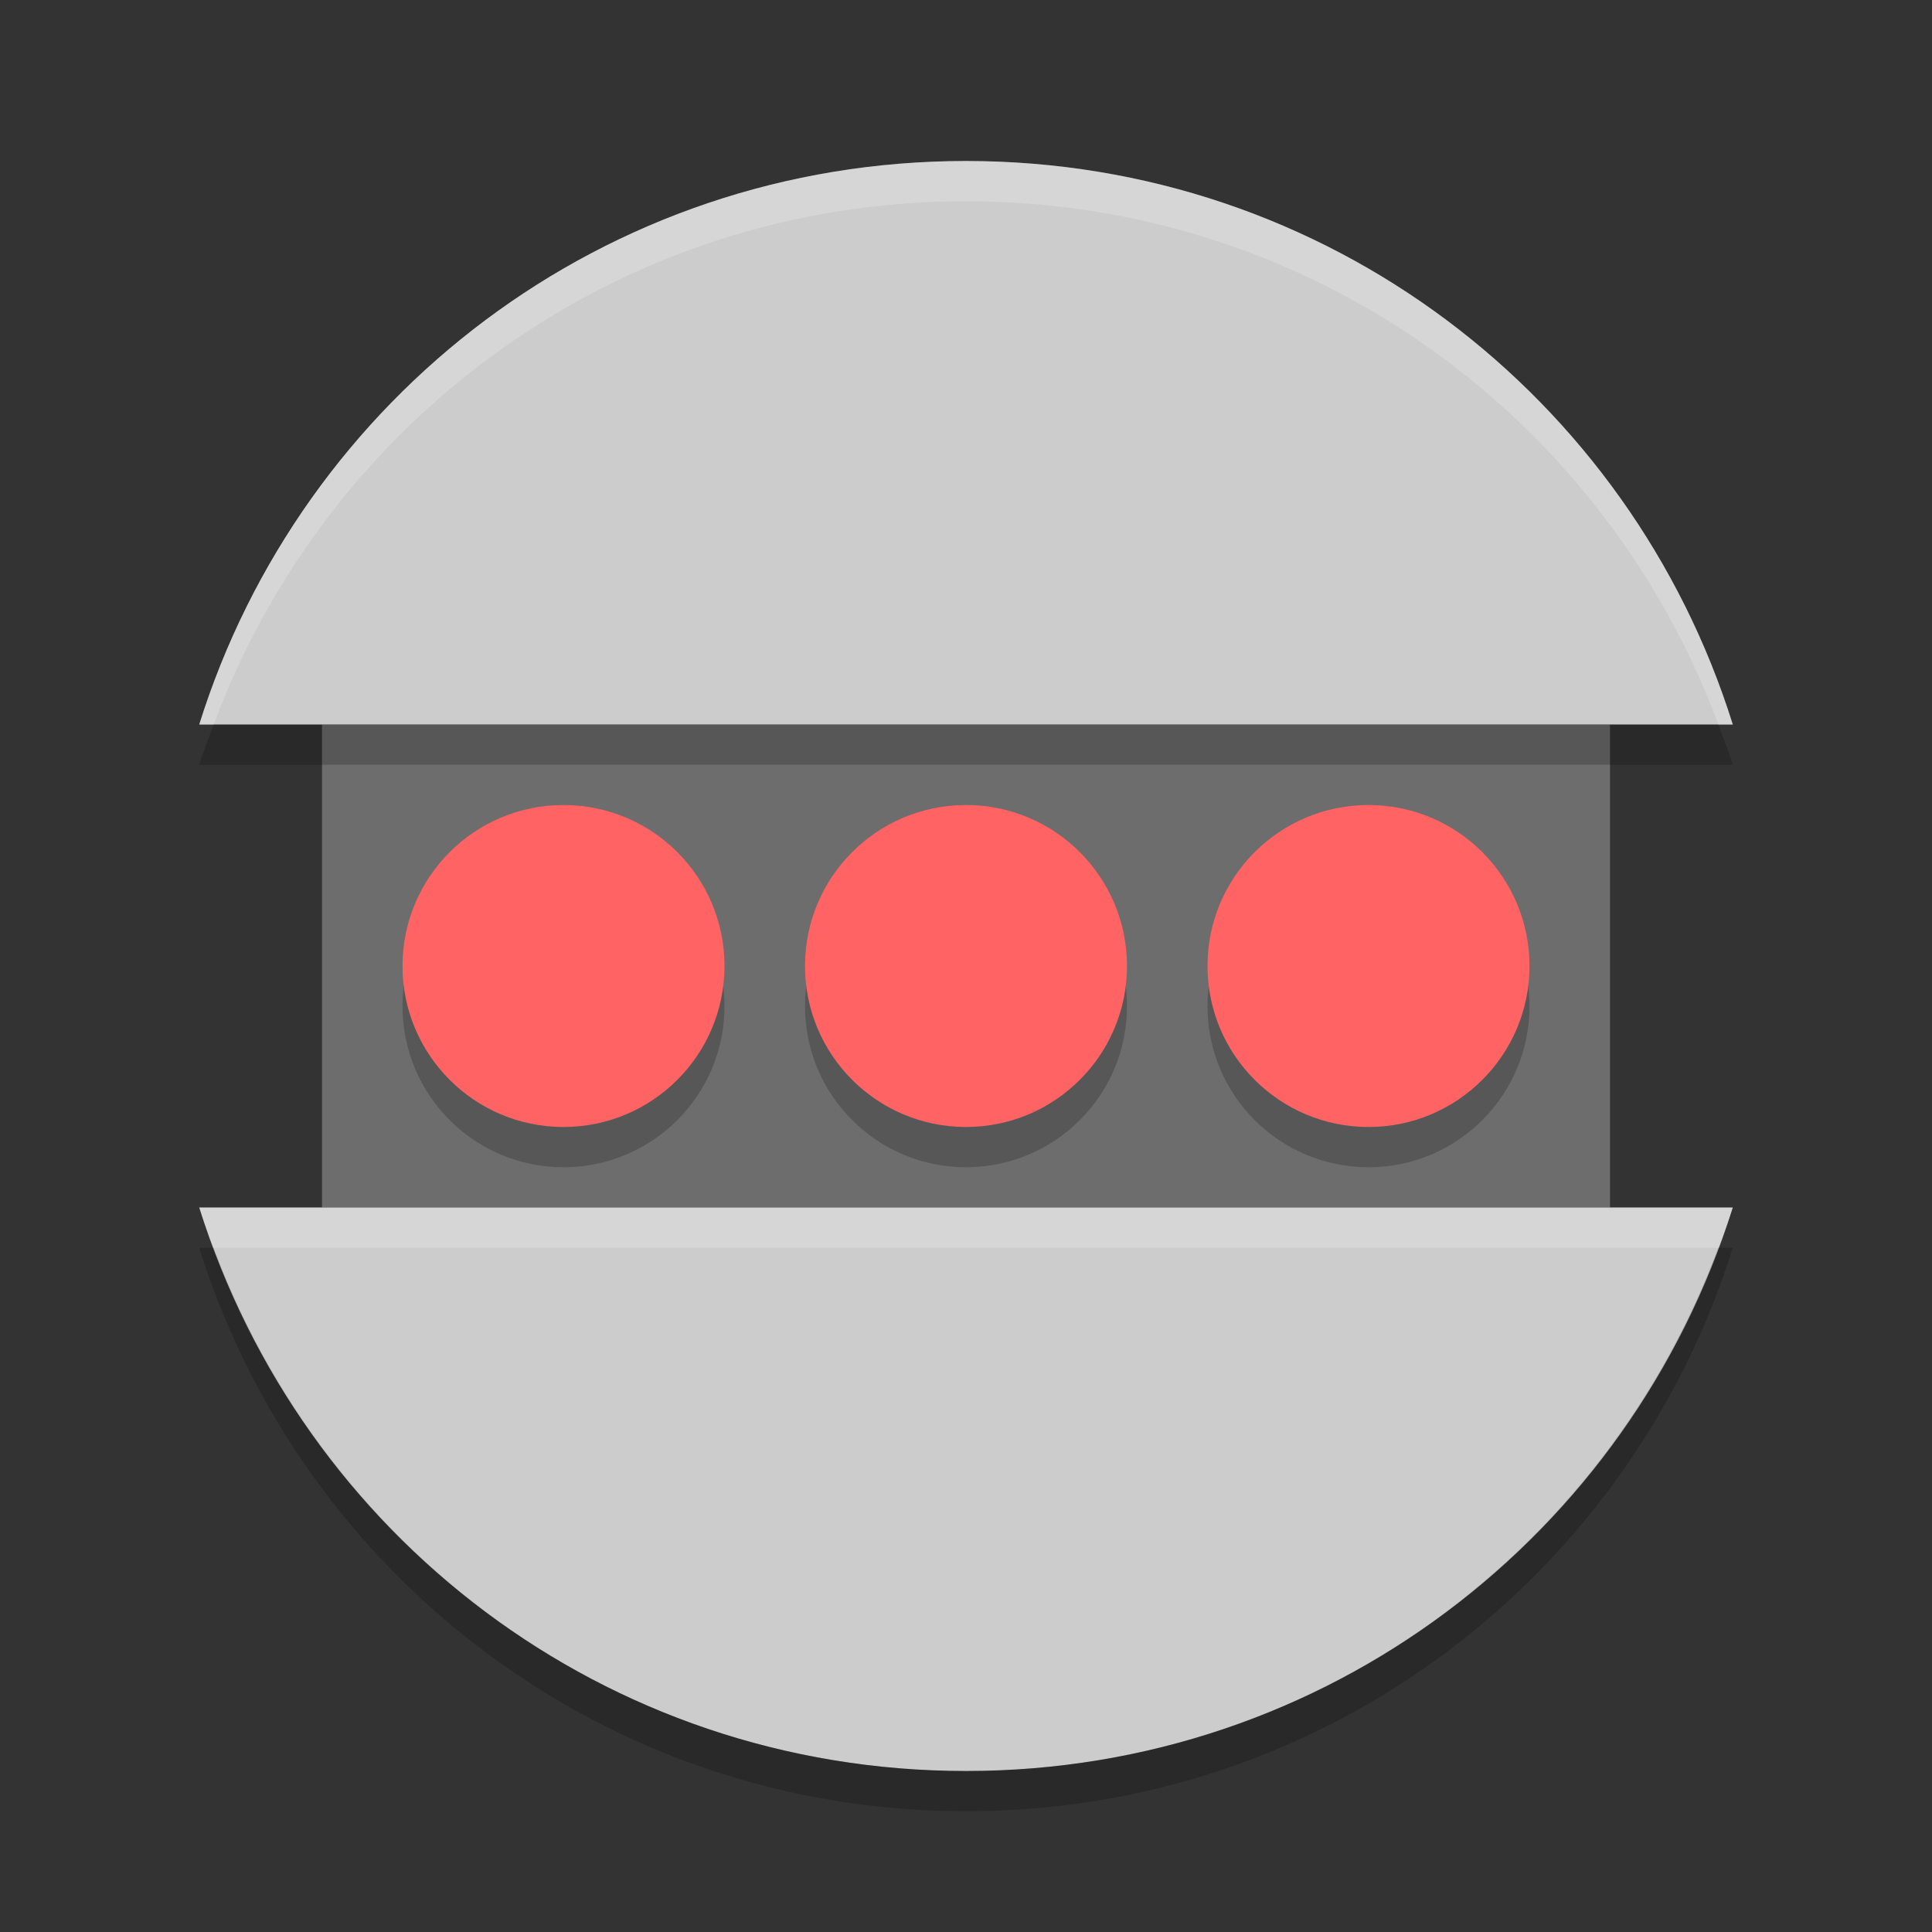 <?xml version="1.0" encoding="UTF-8" standalone="no"?>
<svg xmlns="http://www.w3.org/2000/svg" height="24" width="24" version="1">
 <rect width="100%" height="100%" fill="#333333" stroke="none"/>
 <rect height="6" width="16" y="9" x="4" fill="#6d6d6d"/>
 <path d="m12 2c-4.491 0-8.255 2.938-9.525 7h19.05c-1.27-4.062-5.034-7-9.525-7zm-9.525 13c1.27 4.062 5.034 7 9.525 7s8.255-2.938 9.525-7h-19.05z" fill="#ccc"/>
 <g opacity=".2" transform="translate(1,1.5)">
  <circle cy="11" cx="11" r="2"/>
  <circle cy="11" cx="16" r="2"/>
  <circle cy="11" cx="6" r="2"/>
 </g>
 <g transform="translate(1,1)" fill="#ff6363">
  <circle cy="11" cx="11" r="2"/>
  <circle cy="11" cx="16" r="2"/>
  <circle cy="11" cx="6" r="2"/>
 </g>
 <path opacity=".2" fill="#fff" d="m12 2c-4.491 0-8.255 2.938-9.525 7h0.18c1.414-3.799 5.042-6.5 9.346-6.5s7.932 2.701 9.346 6.5h0.18c-1.271-4.062-5.035-7-9.526-7zm-9.525 13c0.053 0.17 0.118 0.334 0.18 0.5h18.691c0.062-0.166 0.127-0.33 0.18-0.5h-19.05z"/>
 <path opacity=".2" d="m2.655 9c-0.062 0.166-0.127 0.33-0.18 0.5h19.051c-0.054-0.17-0.119-0.334-0.18-0.5h-18.692zm-0.18 6.5c1.27 4.062 5.034 7 9.525 7s8.255-2.938 9.525-7h-0.18c-1.414 3.799-5.043 6.5-9.346 6.5-4.303 0-7.932-2.701-9.346-6.5h-0.18z"/>
</svg>
